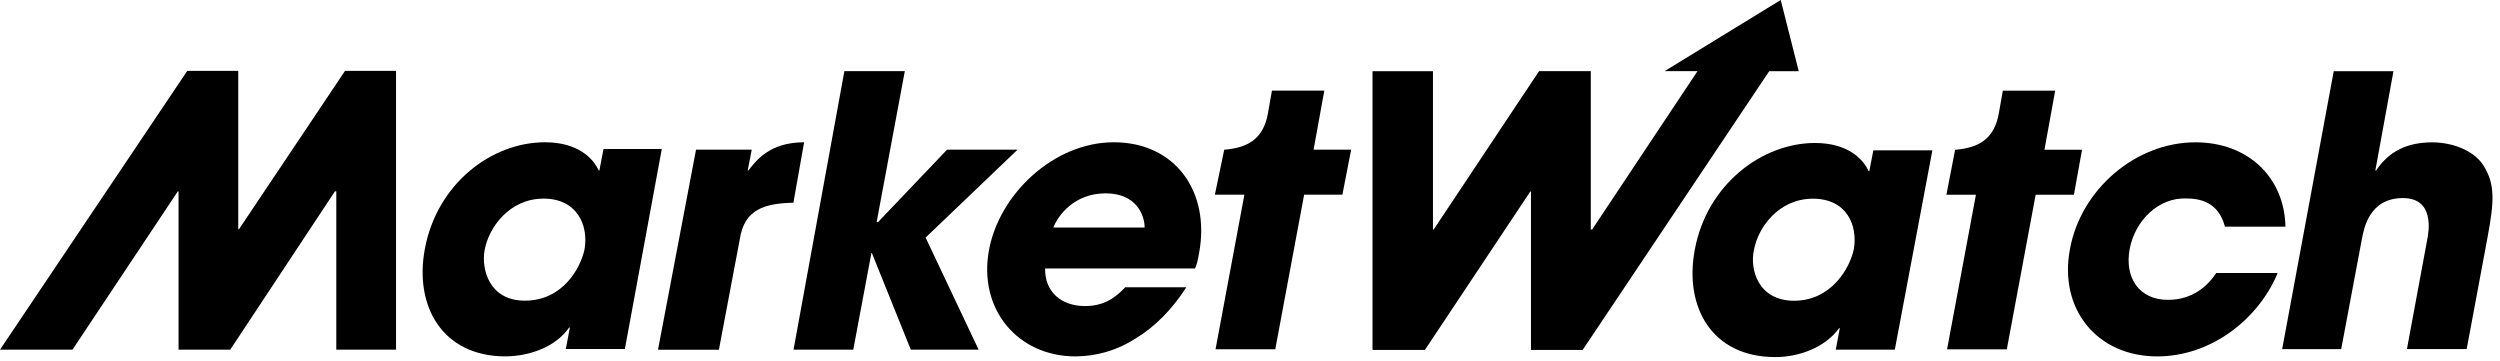 <?xml version="1.0" encoding="UTF-8"?>
<svg width="166px" height="24px" viewBox="0 0 166 24" version="1.1" xmlns="http://www.w3.org/2000/svg" xmlns:xlink="http://www.w3.org/1999/xlink">
    <!-- Generator: Sketch 56 (81588) - https://sketch.com -->
    <title>Group 22</title>
    <desc>Created with Sketch.</desc>
    <g id="Page-1" stroke="none" stroke-width="1" fill="none" fill-rule="evenodd">
        <g id="Update-Copy-16" transform="translate(-831, -1124)" fill="#000000" fill-rule="nonzero">
            <g id="Group-22" transform="translate(831, 1124)">
                <path d="M40.066,9.937 L40.066,9.892 L43.943,9.892 L41.491,23.173 L37.571,23.173 L37.839,21.747 L37.792,21.747 C36.902,23.041 35.118,23.663 33.558,23.663 C29.369,23.663 27.498,20.32 28.21,16.532 C29.011,12.21 32.622,9.447 36.187,9.447 C38.371,9.447 39.394,10.516 39.752,11.318 L39.799,11.318 L40.066,9.937 Z M38.819,16.532 L38.816,16.532 C39.083,14.971 38.326,13.188 36.097,13.188 C33.826,13.188 32.444,15.104 32.177,16.62 C31.956,17.825 32.446,19.964 34.852,19.964 C37.349,19.964 38.551,17.824 38.819,16.532 Z" id="Combined-Shape"></path>
                <path d="M46.217,9.937 L49.916,9.937 L49.649,11.318 L49.695,11.318 C50.185,10.696 51.077,9.447 53.394,9.447 L52.682,13.46 C50.811,13.507 49.415,13.862 49.117,15.912 L47.735,23.223 L43.691,23.223 L46.217,9.937 Z" id="Shape-path"></path>
                <polygon id="Shape-path" points="56.067 4.723 60.08 4.723 58.209 14.75 58.298 14.75 62.886 9.937 67.566 9.937 61.46 15.775 64.98 23.218 60.478 23.218 57.893 16.8 57.862 16.8 56.658 23.218 52.691 23.218"></polygon>
                <path d="M73.956,9.447 L73.957,9.447 C78.017,9.447 80.377,12.7 79.62,16.8 C79.531,17.292 79.486,17.516 79.352,17.827 L69.396,17.827 C69.365,19.385 70.481,20.322 72.041,20.322 C73.29,20.322 74.048,19.787 74.716,19.074 L78.772,19.074 C77.834,20.544 76.675,21.703 75.427,22.461 C74.233,23.24 72.84,23.658 71.414,23.665 C67.581,23.665 64.952,20.543 65.665,16.623 C66.334,12.924 69.942,9.447 73.956,9.447 Z M69.942,15.109 L76.004,15.109 C76.004,14.308 75.469,12.838 73.419,12.838 C71.324,12.838 70.254,14.306 69.942,15.109 Z" id="Combined-Shape"></path>
                <polygon id="Shape-path" points="22.33 23.218 26.297 23.218 26.297 4.707 22.909 4.707 15.867 15.223 15.82 15.223 15.82 4.707 12.434 4.707 5.68434189e-14 23.218 4.813 23.218 11.81 12.703 11.856 12.703 11.856 23.218 15.288 23.218 22.241 12.703 22.33 12.703"></polygon>
                <path d="M89.717,9.937 L87.222,9.937 L87.934,6.017 L84.457,6.017 L84.19,7.532 C83.879,9.27 82.808,9.803 81.337,9.938 L81.29,9.938 L80.668,12.925 L82.628,12.925 L80.712,23.192 L84.678,23.192 L86.595,12.925 L89.135,12.925 L89.717,9.937 Z" id="Shape-path"></path>
                <path d="M151.217,18.184 C149.926,21.215 146.806,23.666 143.24,23.666 C139.227,23.666 136.688,20.502 137.446,16.536 C138.158,12.616 141.77,9.45 145.78,9.45 C149.301,9.45 151.692,11.811 151.754,15.05 L147.74,15.05 C147.473,14.114 146.894,13.179 145.2,13.179 C143.329,13.09 141.769,14.649 141.412,16.523 C141.055,18.44 142.035,19.91 143.953,19.91 C145.602,19.91 146.597,18.973 147.162,18.127 L151.217,18.127 L151.217,18.184 Z" id="Shape-path"></path>
                <polygon id="Shape-path" points="118.239 -2.48689958e-14 110.53 4.724 112.714 4.724 105.717 15.24 105.628 15.24 105.628 4.724 102.195 4.724 95.195 15.241 95.149 15.241 95.149 4.726 91.135 4.726 91.135 23.237 94.612 23.237 101.609 12.721 101.656 12.721 101.656 23.237 105.087 23.237 117.477 4.726 119.437 4.726"></polygon>
                <path d="M125.815,23.22 L121.895,23.22 L122.162,21.793 L122.116,21.793 C121.179,23.084 119.44,23.71 117.882,23.71 C113.647,23.71 111.821,20.365 112.534,16.579 C113.336,12.255 116.99,9.494 120.51,9.494 C122.694,9.494 123.72,10.564 124.076,11.365 L124.122,11.365 L124.39,9.984 L128.31,9.984 L125.815,23.22 Z M119.129,19.969 C121.581,19.969 122.828,17.83 123.096,16.537 C123.363,14.935 122.606,13.193 120.377,13.193 C118.106,13.193 116.721,15.109 116.457,16.624 C116.189,17.872 116.724,19.969 119.132,19.969 L119.129,19.969 Z" id="Combined-Shape"></path>
                <path d="M138.247,9.942 L135.752,9.942 L136.464,6.022 L132.988,6.022 L132.72,7.537 C132.409,9.274 131.339,9.808 129.867,9.943 L129.82,9.943 L129.242,12.93 L131.202,12.93 L129.285,23.196 L133.252,23.196 L135.168,12.93 L137.709,12.93 L138.247,9.942 Z" id="Shape-path"></path>
                <path d="M154.96,4.727 L158.926,4.727 L157.722,11.323 L157.769,11.323 C158.615,10.075 159.776,9.452 161.513,9.452 C162.761,9.452 164.189,9.942 164.858,10.922 C165.704,12.213 165.615,13.373 165.169,15.78 L163.788,23.178 L159.821,23.178 L161.159,15.96 C161.292,15.338 161.649,13.152 159.556,13.152 C157.327,13.152 156.971,15.159 156.837,15.828 L155.456,23.181 L151.536,23.181 L154.96,4.727 Z" id="Shape-path"></path>
            </g>
        </g>
    </g>
</svg>